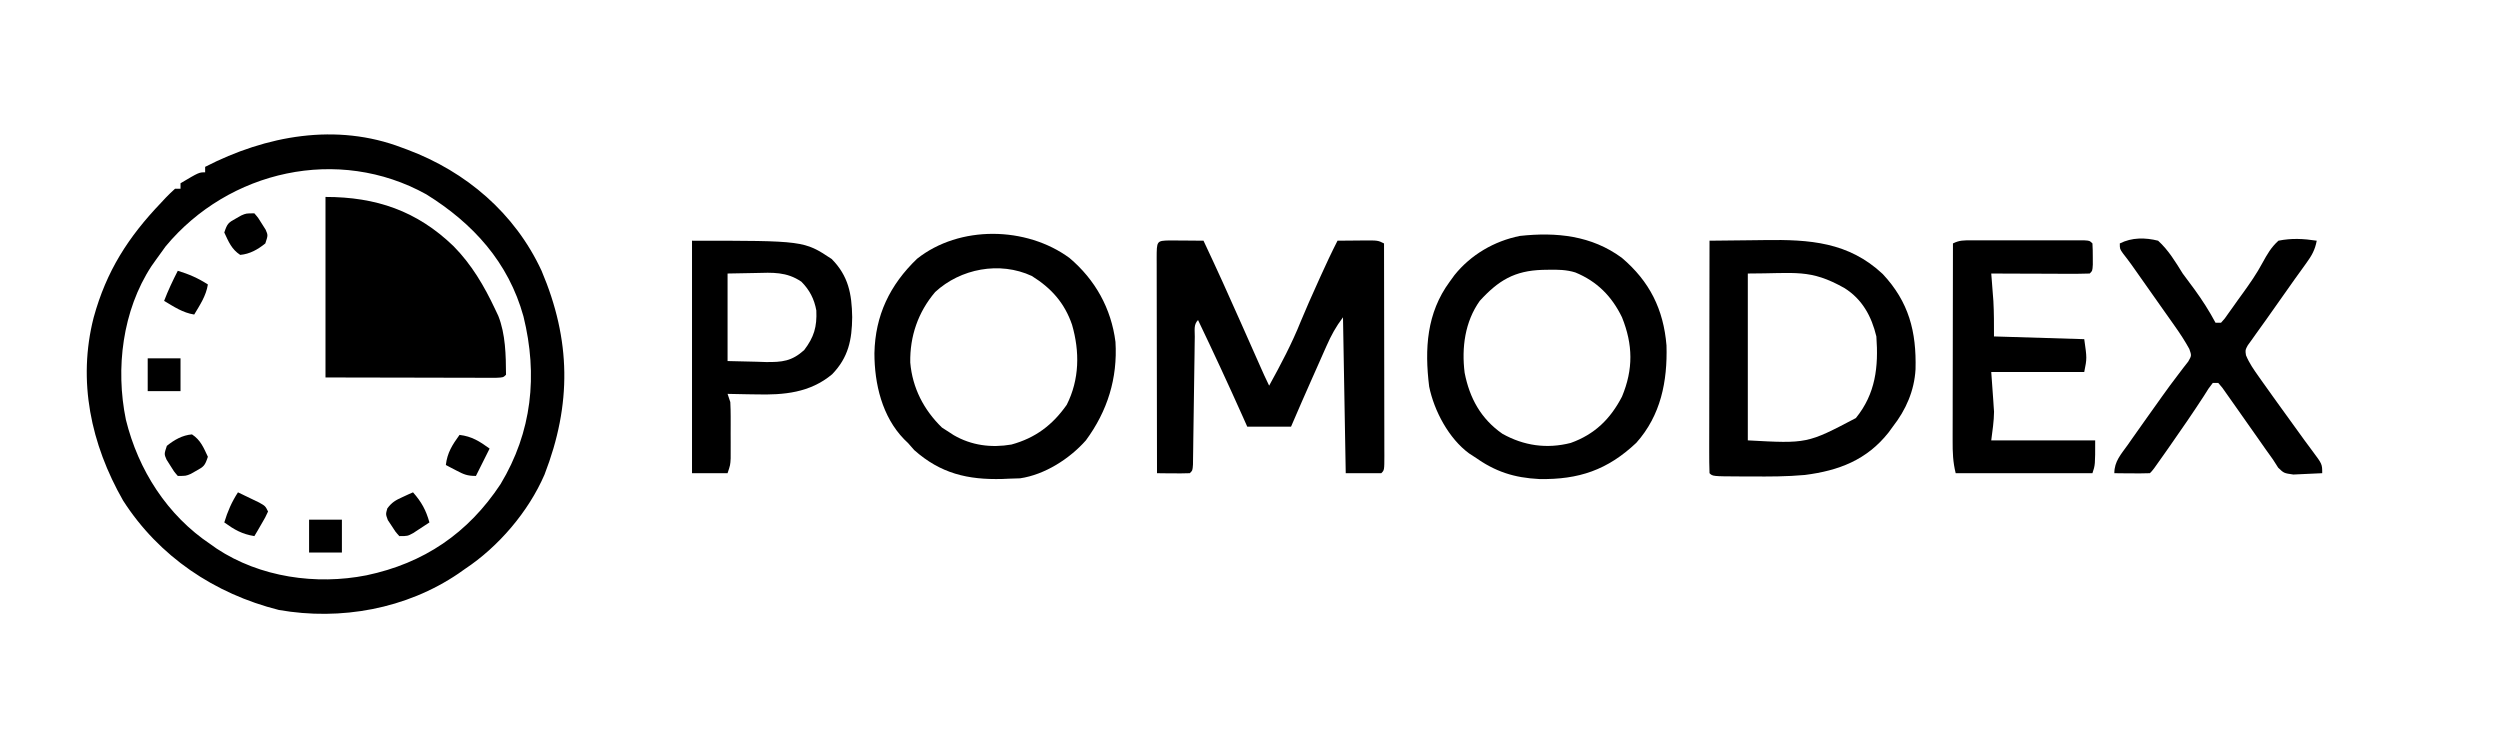 <?xml version="1.0" encoding="UTF-8"?>
<svg version="1.1" xmlns="http://www.w3.org/2000/svg" fill="currentColor" width="914" height="273">
<path d="M0 0 C0.641 0.236 1.281 0.472 1.941 0.715 C23.423 8.754 41.25 23.943 51 45 C61.75 70.335 62.05 93.739 52.084 119.486 C46.232 133.052 35.242 145.899 23 154 C22.203 154.562 21.407 155.124 20.586 155.703 C1.54 168.625 -22.416 172.978 -45.062 169 C-68.547 163.089 -88.859 149.495 -102 129 C-113.761 108.395 -118.699 85.328 -112.764 62.104 C-108.11 45.121 -100.153 32.696 -88 20 C-87.47 19.43 -86.94 18.86 -86.395 18.273 C-85.31 17.135 -84.163 16.057 -83 15 C-82.34 15 -81.68 15 -81 15 C-81 14.34 -81 13.68 -81 13 C-74.25 9 -74.25 9 -72 9 C-72 8.34 -72 7.68 -72 7 C-49.754 -4.438 -24.031 -9.213 0 0 Z M-86.438 36.062 C-87.651 37.689 -88.84 39.335 -90 41 C-90.541 41.766 -91.083 42.531 -91.641 43.32 C-102.223 59.514 -104.83 80.667 -100.975 99.447 C-96.438 117.859 -85.876 134.407 -70 145 C-69.268 145.519 -68.536 146.039 -67.781 146.574 C-51.904 157.079 -31.402 159.968 -13.029 156.336 C7.964 151.914 24.118 140.994 36 123 C47.499 103.941 49.682 83.181 44.379 61.68 C38.918 41.925 25.991 27.677 8.832 17.035 C-23.302 -0.784 -63.354 8.267 -86.438 36.062 Z " fill="currentColor" transform="translate(147,54)"/>
<path d="M0 0 C1.488 0.007 2.977 0.019 4.465 0.035 C5.223 0.04 5.982 0.044 6.764 0.049 C8.643 0.061 10.523 0.079 12.402 0.098 C17.193 10.248 21.821 20.462 26.355 30.729 C28.179 34.854 30.009 38.976 31.84 43.098 C32.182 43.87 32.524 44.641 32.877 45.437 C34.581 49.295 34.581 49.295 36.402 53.098 C40.65 45.382 44.711 37.736 47.984 29.547 C49.898 24.893 51.96 20.31 54.027 15.723 C54.412 14.866 54.797 14.009 55.193 13.126 C57.175 8.734 59.208 4.388 61.402 0.098 C63.861 0.071 66.319 0.051 68.777 0.035 C69.476 0.027 70.175 0.018 70.895 0.01 C76.176 -0.016 76.176 -0.016 78.402 1.098 C78.425 11.902 78.443 22.707 78.454 33.511 C78.459 38.528 78.466 43.544 78.478 48.561 C78.489 53.398 78.495 58.235 78.497 63.072 C78.499 64.921 78.503 66.771 78.508 68.621 C78.515 71.202 78.516 73.784 78.516 76.365 C78.519 77.138 78.523 77.91 78.527 78.706 C78.516 83.984 78.516 83.984 77.402 85.098 C73.112 85.098 68.822 85.098 64.402 85.098 C64.072 66.288 63.742 47.478 63.402 28.098 C60.745 31.641 59.149 34.579 57.371 38.586 C57.094 39.207 56.817 39.829 56.531 40.469 C55.65 42.447 54.776 44.429 53.902 46.41 C53.316 47.73 52.728 49.05 52.141 50.369 C49.52 56.262 46.943 62.17 44.402 68.098 C39.122 68.098 33.842 68.098 28.402 68.098 C27.857 66.874 27.312 65.651 26.75 64.391 C21.456 52.55 16.001 40.797 10.402 29.098 C8.725 30.775 9.243 32.849 9.213 35.152 C9.196 36.23 9.179 37.308 9.162 38.418 C9.149 39.591 9.135 40.764 9.121 41.973 C9.103 43.167 9.084 44.362 9.065 45.593 C9.006 49.428 8.954 53.263 8.902 57.098 C8.835 62.139 8.761 67.181 8.684 72.223 C8.67 73.396 8.656 74.568 8.642 75.777 C8.626 76.855 8.609 77.932 8.592 79.043 C8.579 79.997 8.567 80.951 8.554 81.934 C8.402 84.098 8.402 84.098 7.402 85.098 C5.383 85.17 3.361 85.181 1.34 85.16 C0.235 85.151 -0.87 85.142 -2.008 85.133 C-2.862 85.121 -3.717 85.11 -4.598 85.098 C-4.621 74.163 -4.639 63.228 -4.649 52.293 C-4.655 47.216 -4.662 42.139 -4.673 37.062 C-4.684 32.166 -4.69 27.271 -4.693 22.376 C-4.694 20.504 -4.698 18.632 -4.703 16.76 C-4.711 14.147 -4.712 11.535 -4.711 8.922 C-4.715 8.14 -4.718 7.358 -4.722 6.553 C-4.71 0.128 -4.71 0.128 0 0 Z M63.402 22.098 C64.402 25.098 64.402 25.098 64.402 25.098 Z M8.402 23.098 C9.402 25.098 9.402 25.098 9.402 25.098 Z " fill="currentColor" transform="translate(427.598,87.902)"/>
<path d="M0 0 C18.522 0 33.43 5.099 46.812 18 C53.45 24.743 57.985 32.485 62 41 C62.389 41.821 62.779 42.642 63.18 43.488 C65.828 50.185 65.964 57.871 66 65 C65 66 65 66 62.412 66.12 C61.26 66.118 60.107 66.116 58.92 66.114 C57.6 66.113 56.281 66.113 54.921 66.113 C53.509 66.108 52.096 66.103 50.684 66.098 C49.407 66.097 48.13 66.096 46.815 66.095 C42.022 66.089 37.23 66.075 32.438 66.062 C21.733 66.042 11.029 66.021 0 66 C0 44.22 0 22.44 0 0 Z " fill="currentColor" transform="translate(119,72)"/>
<path d="M0 0 C9.383 7.926 15.258 18.445 16.805 30.676 C17.618 43.976 13.894 55.943 5.988 66.68 C0.007 73.439 -9.04 79.219 -18.074 80.555 C-19.374 80.596 -20.673 80.637 -22.012 80.68 C-22.852 80.717 -23.693 80.754 -24.559 80.793 C-37.233 81.133 -47.115 78.793 -56.762 70.242 C-57.504 69.397 -58.247 68.551 -59.012 67.68 C-59.491 67.214 -59.971 66.749 -60.465 66.27 C-68.504 58.007 -71.324 46.015 -71.324 34.81 C-71.033 20.957 -65.697 9.876 -55.762 0.305 C-40.173 -12.059 -15.75 -11.575 0 0 Z M-49.117 12.449 C-55.392 19.836 -58.382 28.638 -58.223 38.223 C-57.424 47.523 -53.291 55.513 -46.637 61.992 C-45.77 62.549 -44.904 63.106 -44.012 63.68 C-43.186 64.217 -43.186 64.217 -42.344 64.766 C-35.846 68.544 -28.615 69.469 -21.23 68.203 C-12.469 65.802 -6.22 61.089 -1.012 53.68 C3.667 44.391 3.764 34.222 0.926 24.402 C-1.827 16.407 -6.62 11.048 -13.781 6.574 C-25.538 1.118 -39.868 3.893 -49.117 12.449 Z " fill="currentColor" transform="translate(391.012,94.32)"/>
<path d="M0 0 C10.142 8.602 15.236 18.799 16.332 32.051 C16.705 45.162 14.263 57.585 5.301 67.629 C-5.261 77.602 -15.744 81.108 -30.082 80.891 C-39.494 80.415 -46.232 78.203 -53.941 72.746 C-54.568 72.339 -55.194 71.931 -55.84 71.512 C-63.247 66.082 -68.643 55.935 -70.441 47.059 C-72.136 33.262 -71.366 20.199 -62.941 8.746 C-62.364 7.951 -61.786 7.155 -61.191 6.336 C-55.233 -1.1 -46.647 -6.131 -37.246 -8.004 C-23.898 -9.452 -11.072 -8.147 0 0 Z M-51.941 15.746 C-57.384 23.396 -58.607 32.879 -57.473 42.016 C-55.669 51.288 -51.524 58.857 -43.688 64.316 C-35.852 68.719 -27.426 69.921 -18.691 67.684 C-9.937 64.555 -4.189 58.949 0.059 50.746 C4.222 40.754 4.084 31.754 0.059 21.746 C-3.67 14.057 -9.056 8.609 -17.015 5.346 C-20.268 4.333 -23.508 4.3 -26.879 4.371 C-27.938 4.388 -27.938 4.388 -29.018 4.406 C-39.205 4.727 -45.067 8.22 -51.941 15.746 Z " fill="currentColor" transform="translate(592.941,94.254)"/>
<path d="M0 0 C5.031 -0.075 10.062 -0.129 15.094 -0.165 C16.8 -0.18 18.506 -0.2 20.211 -0.226 C36.504 -0.47 50.819 0.453 63.32 12.176 C72.891 22.4 75.681 33.231 75.32 47.012 C74.877 54.848 71.811 61.853 67 68 C66.492 68.697 65.984 69.395 65.461 70.113 C57.494 80.199 47.218 84.069 34.853 85.649 C28.294 86.246 21.768 86.249 15.188 86.188 C13.814 86.186 12.441 86.185 11.068 86.186 C1.141 86.141 1.141 86.141 0 85 C-0.095 82.353 -0.126 79.731 -0.114 77.084 C-0.114 76.255 -0.114 75.425 -0.114 74.571 C-0.113 71.817 -0.105 69.063 -0.098 66.309 C-0.096 64.404 -0.094 62.5 -0.093 60.596 C-0.09 55.573 -0.08 50.551 -0.069 45.529 C-0.058 40.408 -0.054 35.287 -0.049 30.166 C-0.038 20.111 -0.021 10.055 0 0 Z M14 12 C14 32.13 14 52.26 14 73 C35.727 74.191 35.727 74.191 53.5 64.848 C60.754 55.913 61.804 46.08 61 35 C59.235 27.631 55.845 21.431 49.375 17.34 C36.653 10.184 31.581 12 14 12 Z " fill="currentColor" transform="translate(625,88)"/>
<path d="M0 0 C0.958 -0.003 1.915 -0.006 2.902 -0.01 C4.457 -0.007 4.457 -0.007 6.043 -0.003 C7.103 -0.004 8.163 -0.005 9.255 -0.006 C11.499 -0.007 13.743 -0.005 15.986 -0.001 C19.434 0.004 22.882 -0.001 26.33 -0.007 C28.505 -0.007 30.68 -0.005 32.855 -0.003 C34.413 -0.006 34.413 -0.006 36.002 -0.01 C37.434 -0.005 37.434 -0.005 38.895 0 C40.161 0.001 40.161 0.001 41.454 0.002 C43.383 0.129 43.383 0.129 44.383 1.129 C44.481 2.794 44.512 4.462 44.508 6.129 C44.511 7.491 44.511 7.491 44.515 8.879 C44.383 11.129 44.383 11.129 43.383 12.129 C40.716 12.218 38.076 12.245 35.41 12.227 C34.612 12.226 33.815 12.224 32.993 12.223 C30.435 12.217 27.878 12.205 25.32 12.192 C23.59 12.187 21.86 12.182 20.131 12.178 C15.881 12.167 11.632 12.15 7.383 12.129 C7.455 13.036 7.527 13.942 7.601 14.875 C7.694 16.094 7.787 17.312 7.883 18.567 C7.975 19.762 8.068 20.957 8.164 22.188 C8.403 26.496 8.383 30.815 8.383 35.129 C24.718 35.624 24.718 35.624 41.383 36.129 C42.383 43.129 42.383 43.129 41.383 48.129 C30.163 48.129 18.943 48.129 7.383 48.129 C7.748 53.364 7.748 53.364 8.131 58.598 C8.174 59.268 8.217 59.939 8.261 60.629 C8.309 61.3 8.356 61.97 8.404 62.661 C8.373 66.167 7.817 69.65 7.383 73.129 C19.923 73.129 32.463 73.129 45.383 73.129 C45.383 82.129 45.383 82.129 44.383 85.129 C27.883 85.129 11.383 85.129 -5.617 85.129 C-6.63 81.079 -6.751 77.462 -6.731 73.332 C-6.731 72.551 -6.731 71.77 -6.731 70.965 C-6.731 68.39 -6.723 65.814 -6.715 63.239 C-6.713 61.451 -6.712 59.663 -6.711 57.875 C-6.707 53.173 -6.697 48.472 -6.686 43.77 C-6.676 38.97 -6.671 34.171 -6.666 29.372 C-6.656 19.958 -6.638 10.543 -6.617 1.129 C-4.207 -0.076 -2.692 0.003 0 0 Z " fill="currentColor" transform="translate(720.617,87.871)"/>
<path d="M0 0 C40.953 0 40.953 0 51.062 6.688 C57.199 12.9 58.418 19.459 58.562 27.938 C58.48 36.251 57.188 42.664 51.238 48.824 C43.128 55.618 33.569 56.453 23.375 56.188 C22.371 56.174 21.367 56.16 20.332 56.146 C17.887 56.112 15.444 56.063 13 56 C13.33 56.99 13.66 57.98 14 59 C14.094 60.738 14.131 62.479 14.133 64.219 C14.135 65.74 14.135 65.74 14.137 67.293 C14.133 68.351 14.129 69.41 14.125 70.5 C14.129 71.558 14.133 72.617 14.137 73.707 C14.135 74.722 14.134 75.736 14.133 76.781 C14.132 77.71 14.131 78.639 14.129 79.596 C14 82 14 82 13 85 C8.71 85 4.42 85 0 85 C0 56.95 0 28.9 0 0 Z M13 12 C13 22.56 13 33.12 13 44 C18.259 44.124 18.259 44.124 23.625 44.25 C25.266 44.305 25.266 44.305 26.94 44.36 C32.977 44.429 36.442 44.076 41 40 C44.618 35.239 45.714 31.485 45.449 25.5 C44.702 21.342 42.977 17.998 40 15 C34.585 11.294 29.423 11.647 23.125 11.812 C19.784 11.874 16.442 11.936 13 12 Z " fill="currentColor" transform="translate(253,88)"/>
<path d="M0 0 C3.815 3.476 6.29 7.639 9 12 C10.423 13.948 11.86 15.886 13.312 17.812 C16.174 21.753 18.709 25.705 21 30 C21.66 30 22.32 30 23 30 C24.383 28.488 24.383 28.488 25.758 26.484 C26.297 25.733 26.835 24.981 27.39 24.207 C27.963 23.396 28.535 22.585 29.125 21.75 C29.716 20.935 30.307 20.121 30.916 19.282 C33.525 15.657 36.044 12.079 38.145 8.133 C39.903 4.937 41.292 2.45 44 0 C48.825 -0.974 53.154 -0.735 58 0 C57.377 3.34 56.178 5.451 54.188 8.188 C53.564 9.056 52.94 9.925 52.297 10.82 C51.16 12.394 51.16 12.394 50 14 C46.432 19.015 42.891 24.048 39.354 29.084 C38.201 30.716 37.032 32.336 35.859 33.953 C35.308 34.732 34.756 35.51 34.188 36.312 C33.727 36.948 33.267 37.584 32.793 38.238 C31.849 39.965 31.849 39.965 32.129 41.879 C33.314 44.764 34.947 47.078 36.75 49.625 C37.138 50.176 37.527 50.727 37.927 51.295 C39.276 53.203 40.637 55.102 42 57 C42.534 57.743 43.067 58.486 43.617 59.252 C46.398 63.119 49.187 66.98 51.984 70.836 C52.489 71.536 52.994 72.235 53.514 72.956 C54.498 74.309 55.494 75.654 56.502 76.989 C60 81.68 60 81.68 60 85 C57.752 85.135 55.501 85.232 53.25 85.312 C51.371 85.4 51.371 85.4 49.453 85.488 C46 85 46 85 43.906 82.988 C43.277 82.002 42.648 81.016 42 80 C41.093 78.723 40.181 77.45 39.266 76.18 C38.259 74.746 37.254 73.311 36.25 71.875 C35.185 70.363 34.12 68.851 33.055 67.34 C31.6 65.274 30.145 63.207 28.696 61.137 C27.595 59.566 26.486 58.002 25.375 56.438 C24.764 55.57 24.153 54.702 23.523 53.809 C23.021 53.212 22.518 52.615 22 52 C21.34 52 20.68 52 20 52 C18.425 54.028 18.425 54.028 16.75 56.75 C12.809 62.818 8.717 68.764 4.562 74.688 C3.935 75.585 3.308 76.483 2.661 77.407 C-1.87 83.87 -1.87 83.87 -3 85 C-5.186 85.073 -7.375 85.084 -9.562 85.062 C-10.76 85.053 -11.958 85.044 -13.191 85.035 C-14.582 85.018 -14.582 85.018 -16 85 C-16 80.672 -13.545 78.093 -11.125 74.688 C-10.629 73.978 -10.133 73.269 -9.622 72.539 C-8.09 70.353 -6.547 68.175 -5 66 C-4.541 65.354 -4.083 64.708 -3.61 64.042 C-2.326 62.235 -1.038 60.43 0.25 58.625 C0.657 58.052 1.064 57.48 1.483 56.89 C3.363 54.251 5.271 51.648 7.25 49.082 C8.24 47.773 8.24 47.773 9.25 46.438 C9.833 45.694 10.415 44.95 11.016 44.184 C12.264 42.01 12.264 42.01 11.414 39.582 C9.813 36.658 8.051 33.973 6.125 31.25 C5.74 30.703 5.355 30.156 4.958 29.592 C4.11 28.387 3.259 27.184 2.406 25.983 C0.879 23.83 -0.639 21.671 -2.156 19.512 C-4.235 16.557 -6.314 13.603 -8.398 10.652 C-8.852 10.01 -9.305 9.368 -9.772 8.707 C-10.767 7.324 -11.803 5.971 -12.852 4.629 C-14 3 -14 3 -14 1 C-9.55 -1.225 -4.752 -1.183 0 0 Z " fill="currentColor" transform="translate(789,88)"/>
<path d="M0 0 C4.053 1.225 7.444 2.699 11 5 C10.329 9.194 8.144 12.403 6 16 C1.806 15.329 -1.403 13.144 -5 11 C-3.55 7.209 -1.848 3.613 0 0 Z " fill="currentColor" transform="translate(65,99)"/>
<path d="M0 0 C3.096 3.509 4.742 6.492 6 11 C4.735 11.842 3.462 12.673 2.188 13.5 C1.48 13.964 0.772 14.428 0.043 14.906 C-2 16 -2 16 -5 16 C-6.457 14.391 -6.457 14.391 -7.812 12.25 C-8.273 11.554 -8.733 10.858 -9.207 10.141 C-10 8 -10 8 -9.395 5.875 C-7.748 3.661 -6.377 2.88 -3.875 1.75 C-3.151 1.415 -2.426 1.08 -1.68 0.734 C-1.125 0.492 -0.571 0.25 0 0 Z " fill="currentColor" transform="translate(151,180)"/>
<path d="M0 0 C4.515 0.531 7.347 2.366 11 5 C9.35 8.3 7.7 11.6 6 15 C2.804 15 1.583 14.453 -1.188 13 C-1.903 12.629 -2.618 12.258 -3.355 11.875 C-3.898 11.586 -4.441 11.297 -5 11 C-4.469 6.485 -2.634 3.653 0 0 Z " fill="currentColor" transform="translate(168,159)"/>
<path d="M0 0 C1.649 0.784 3.294 1.578 4.938 2.375 C5.854 2.816 6.771 3.257 7.715 3.711 C10 5 10 5 11 7 C10.004 9.164 10.004 9.164 8.562 11.625 C8.089 12.442 7.616 13.26 7.129 14.102 C6.756 14.728 6.384 15.355 6 16 C1.491 15.27 -1.285 13.678 -5 11 C-3.775 6.947 -2.301 3.556 0 0 Z " fill="currentColor" transform="translate(87,180)"/>
<path d="M0 0 C3.143 2.059 4.238 4.804 5.812 8.188 C4.701 11.523 4.349 11.772 1.438 13.375 C0.832 13.719 0.226 14.063 -0.398 14.418 C-2.188 15.188 -2.188 15.188 -5.188 15.188 C-6.609 13.543 -6.609 13.543 -7.938 11.375 C-8.386 10.667 -8.835 9.96 -9.297 9.23 C-10.188 7.188 -10.188 7.188 -9.188 4.188 C-6.46 1.983 -3.516 0.301 0 0 Z " fill="currentColor" transform="translate(70.188,158.812)"/>
<path d="M0 0 C1.422 1.645 1.422 1.645 2.75 3.812 C3.199 4.52 3.647 5.228 4.109 5.957 C5 8 5 8 4 11 C1.273 13.205 -1.671 14.886 -5.188 15.188 C-8.33 13.129 -9.425 10.383 -11 7 C-9.888 3.664 -9.537 3.416 -6.625 1.812 C-6.019 1.468 -5.413 1.124 -4.789 0.77 C-3 0 -3 0 0 0 Z " fill="currentColor" transform="translate(93,78)"/>
<path d="M0 0 C3.96 0 7.92 0 12 0 C12 3.96 12 7.92 12 12 C8.04 12 4.08 12 0 12 C0 8.04 0 4.08 0 0 Z " fill="currentColor" transform="translate(113,190)"/>
<path d="M0 0 C3.96 0 7.92 0 12 0 C12 3.96 12 7.92 12 12 C8.04 12 4.08 12 0 12 C0 8.04 0 4.08 0 0 Z " fill="currentColor" transform="translate(54,131)"/>
</svg>
